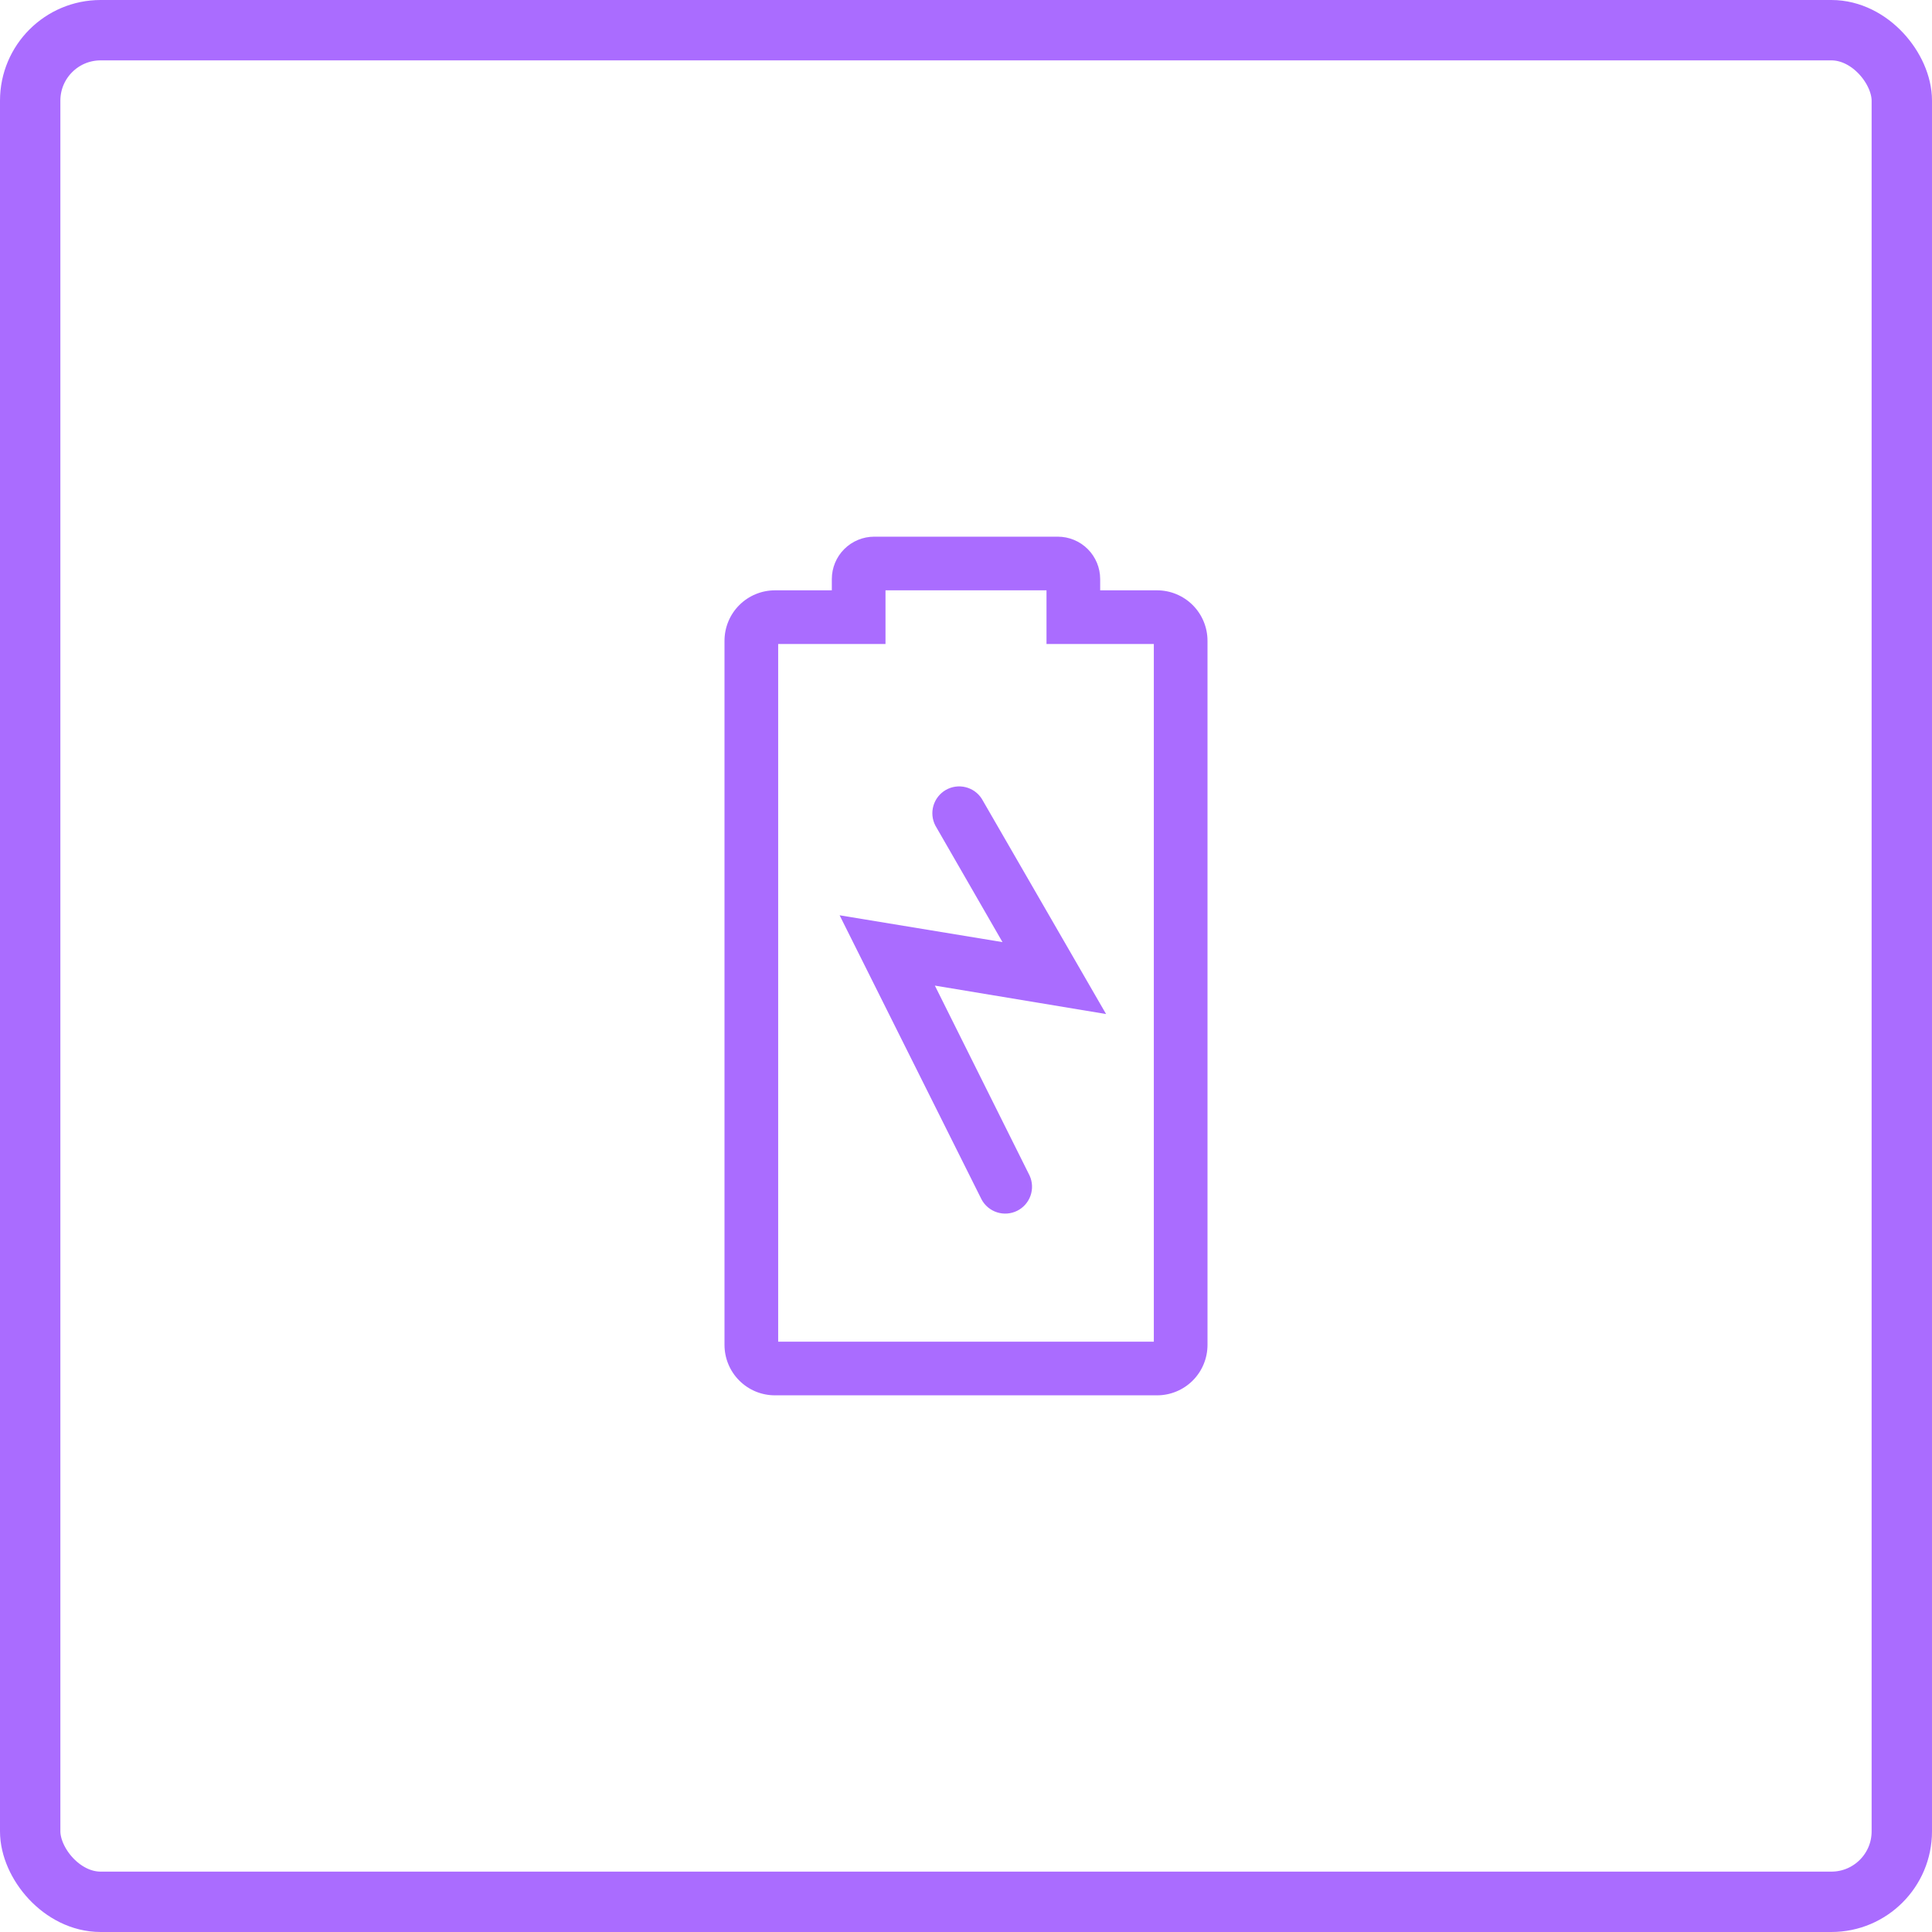 <svg width="96" height="96" viewBox="0 0 96 96" fill="none" xmlns="http://www.w3.org/2000/svg">
<rect x="1.5" y="1.5" width="93" height="93" rx="3.5" stroke="#AA6CFF" stroke-width="3"/>
<path d="M48.786 39.694C48.602 39.403 48.312 39.196 47.978 39.114C47.644 39.032 47.292 39.082 46.994 39.254C46.696 39.426 46.477 39.707 46.381 40.037C46.285 40.368 46.32 40.722 46.48 41.027L49.813 46.813L41.72 45.48L48.773 59.6C48.937 59.906 49.213 60.135 49.543 60.24C49.873 60.346 50.231 60.318 50.542 60.164C50.852 60.01 51.09 59.741 51.205 59.414C51.321 59.087 51.304 58.728 51.16 58.413L46.453 48.974L54.96 50.387L48.786 39.694Z" fill="#AA6CFF"/>
<path d="M57.493 29.333H54.667V28.773C54.667 28.215 54.445 27.679 54.05 27.284C53.655 26.889 53.119 26.667 52.56 26.667H43.44C42.881 26.667 42.345 26.889 41.95 27.284C41.555 27.679 41.333 28.215 41.333 28.773V29.333H38.507C37.842 29.333 37.204 29.598 36.734 30.068C36.264 30.538 36 31.175 36 31.84V66.827C36 67.156 36.065 67.482 36.191 67.786C36.317 68.09 36.501 68.367 36.734 68.599C36.967 68.832 37.243 69.017 37.547 69.143C37.852 69.269 38.178 69.333 38.507 69.333H57.493C58.158 69.333 58.796 69.069 59.266 68.599C59.736 68.129 60 67.492 60 66.827V31.84C60 31.175 59.736 30.538 59.266 30.068C58.796 29.598 58.158 29.333 57.493 29.333ZM57.333 66.667H38.667V32H44V29.333H52V32H57.333V66.667Z" fill="#AA6CFF"/>
</svg>
